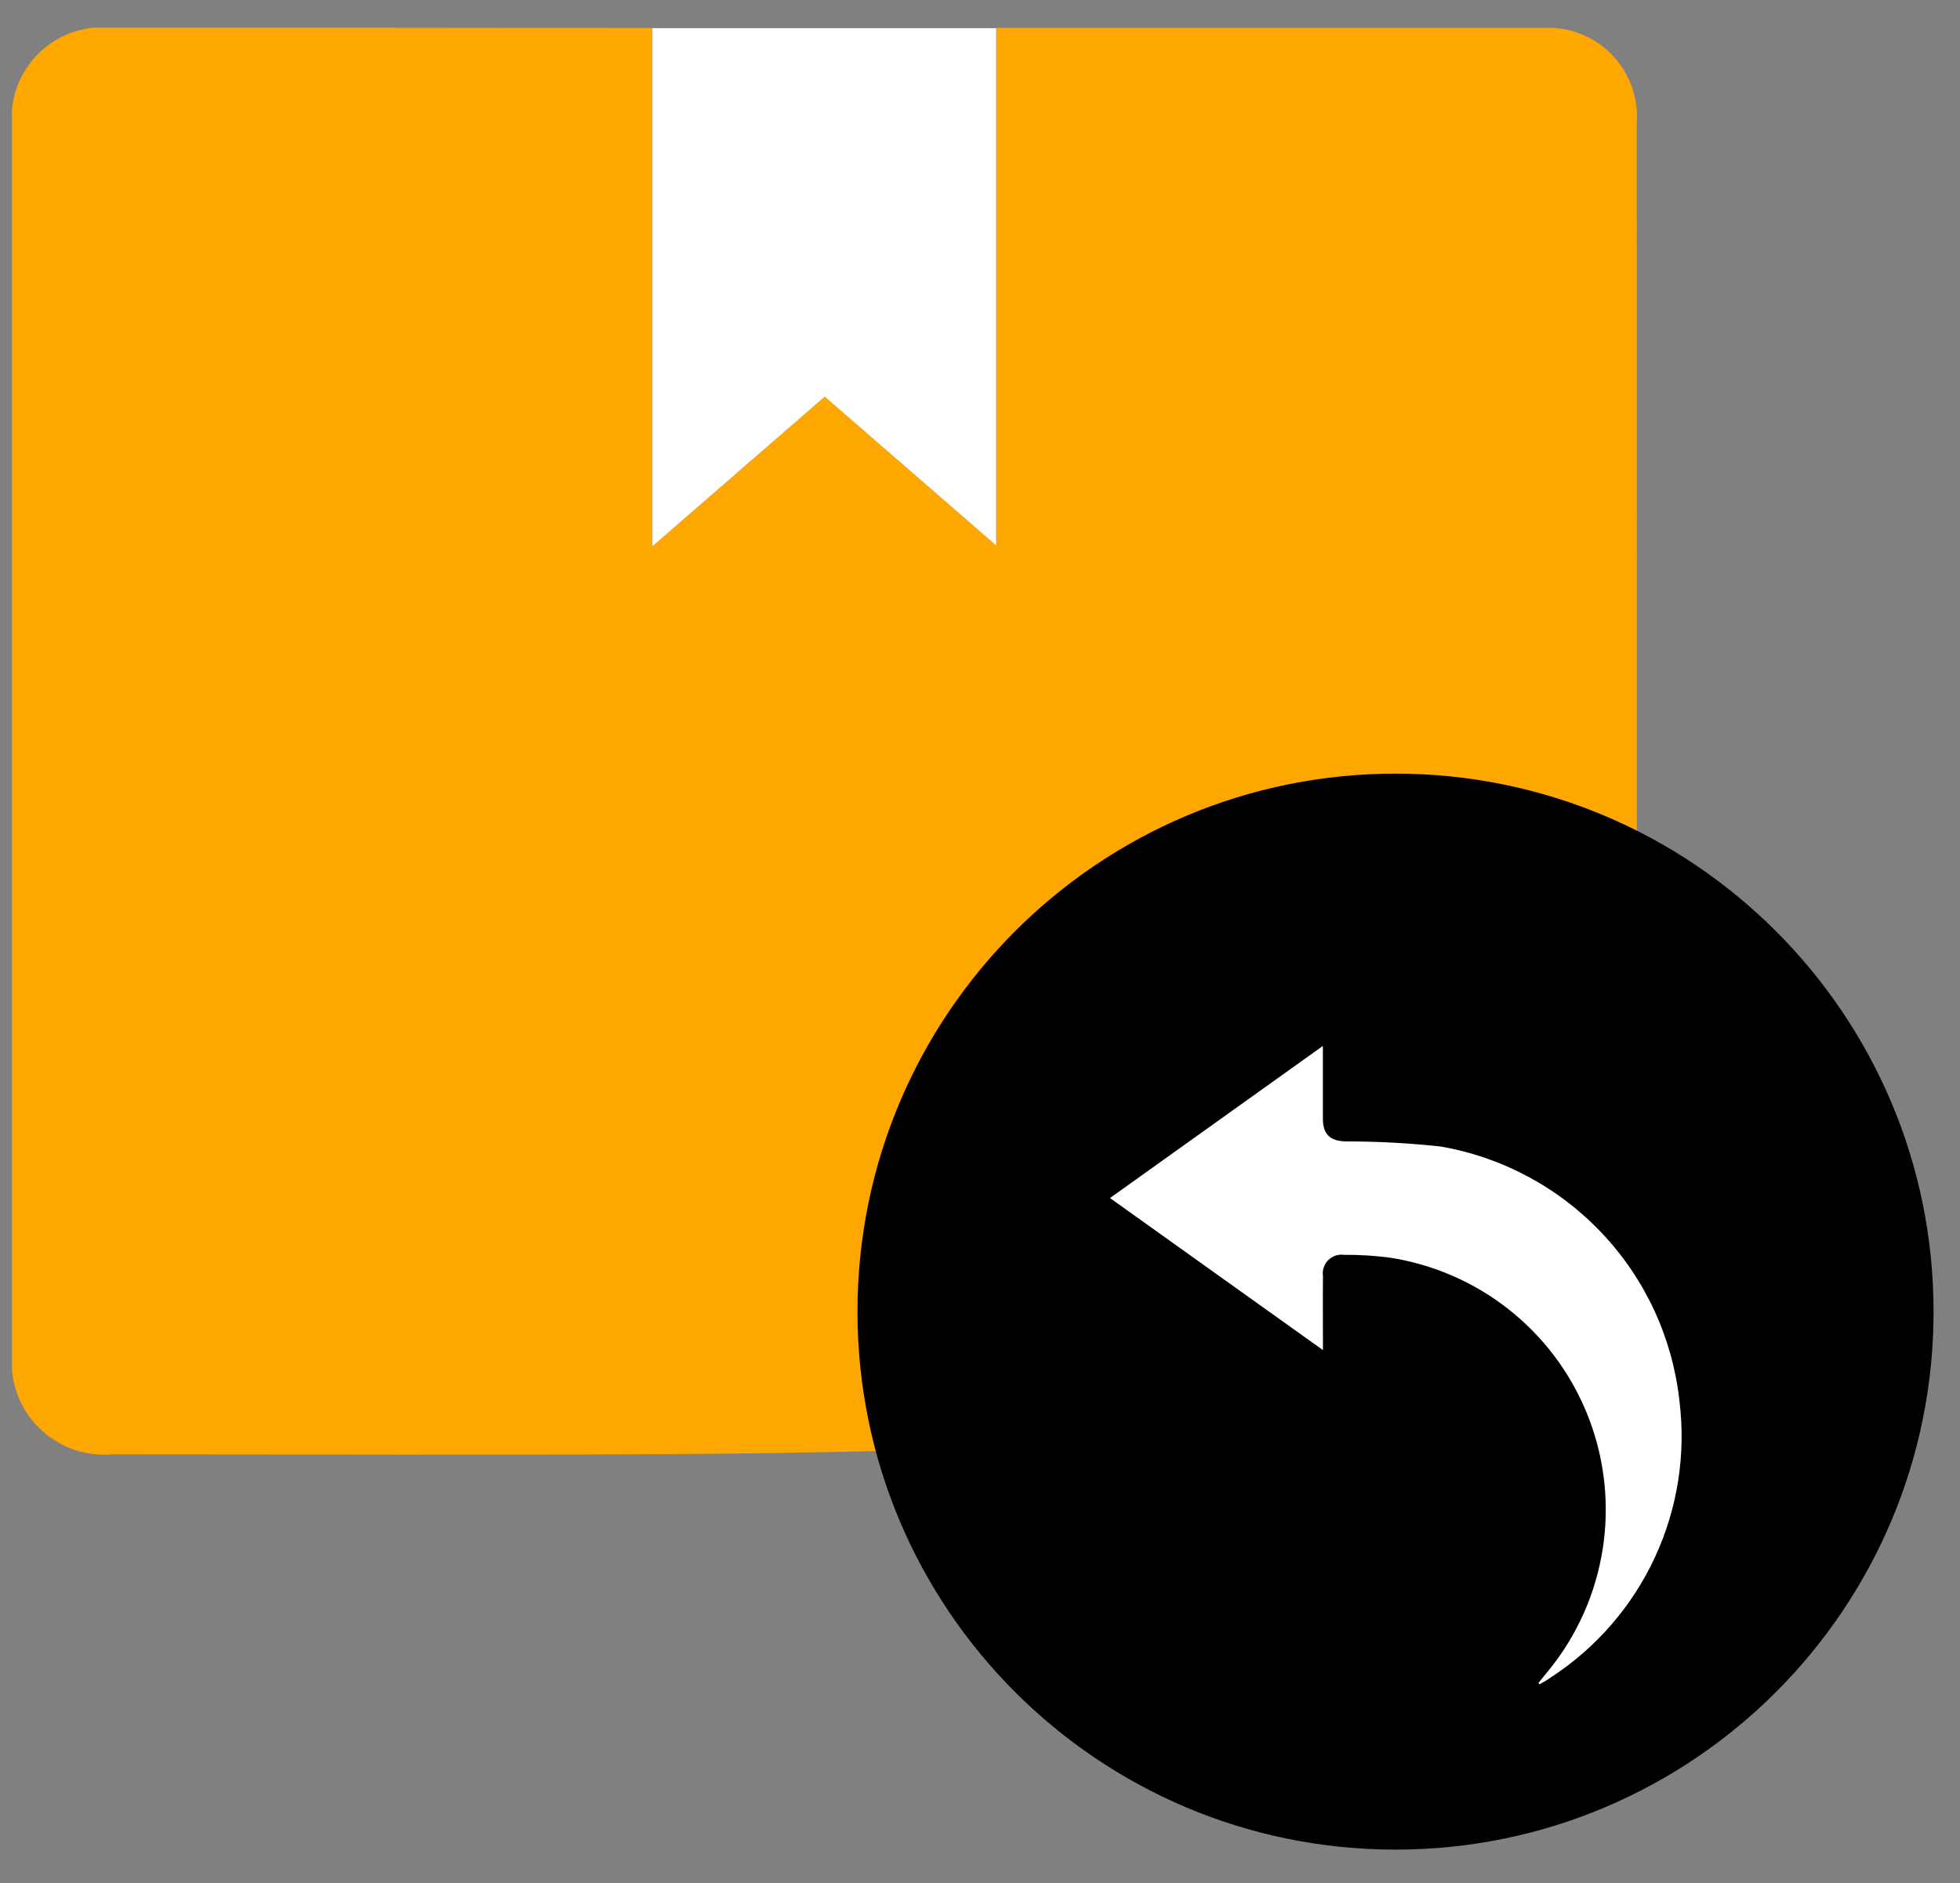 <svg width="51" height="49" viewBox="0 0 51 49" fill="none" xmlns="http://www.w3.org/2000/svg">
<rect x="0" y="0" width="51" height="49" fill="#808080" stroke="none"/>
<g clip-path="url(#clip0_279_8122)">
<path d="M27.822 37.647C24.522 37.714 21.23 37.816 17.934 37.837C12.934 37.87 7.934 37.846 2.928 37.846C2.577 37.878 2.223 37.832 1.892 37.713C1.56 37.593 1.259 37.402 1.01 37.153C0.76 36.904 0.568 36.604 0.447 36.272C0.327 35.941 0.28 35.588 0.311 35.236C0.311 24.59 0.311 13.943 0.311 3.294C0.279 2.948 0.323 2.599 0.44 2.272C0.558 1.944 0.747 1.647 0.993 1.401C1.239 1.155 1.536 0.966 1.863 0.849C2.191 0.731 2.54 0.687 2.886 0.719C7.584 0.719 12.281 0.722 16.978 0.728C16.978 5.187 16.978 9.645 16.978 14.209L21.46 10.319L25.919 14.191V0.725C30.665 0.725 35.41 0.725 40.156 0.725C40.485 0.707 40.813 0.759 41.12 0.878C41.426 0.997 41.704 1.18 41.934 1.415C42.165 1.65 42.342 1.931 42.455 2.24C42.568 2.549 42.614 2.878 42.589 3.206C42.593 10.368 42.593 17.529 42.589 24.692C42.589 24.942 42.6 25.192 42.606 25.442C42.606 27.468 42.606 29.494 42.606 31.52C42.601 32.421 42.596 33.321 42.59 34.221H35.4C35.4 33.404 35.395 32.639 35.4 31.872C35.421 31.655 35.373 31.438 35.262 31.252C35.151 31.065 34.984 30.918 34.784 30.834C34.581 30.734 34.35 30.704 34.128 30.749C33.906 30.793 33.705 30.91 33.555 31.081C31.765 32.862 29.974 34.644 28.183 36.425C28.015 36.575 27.892 36.768 27.828 36.984C27.764 37.199 27.761 37.428 27.82 37.645" fill="#FEA700"/>
<path d="M25.919 0.726V14.192L21.46 10.321L16.977 14.213C16.977 9.65 16.977 5.192 16.977 0.733H25.919" fill="white"/>
<path d="M36.312 48.132C44.044 48.132 50.312 41.864 50.312 34.132C50.312 26.4 44.044 20.132 36.312 20.132C28.581 20.132 22.312 26.4 22.312 34.132C22.312 41.864 28.581 48.132 36.312 48.132Z" fill="black"/>
<path d="M40.031 43.795C40.18 43.608 40.336 43.426 40.479 43.234C41.159 42.316 41.591 41.238 41.732 40.104C41.873 38.971 41.719 37.82 41.285 36.763C40.852 35.706 40.152 34.779 39.255 34.072C38.357 33.365 37.293 32.902 36.164 32.727C35.768 32.676 35.37 32.651 34.971 32.654C34.896 32.644 34.82 32.651 34.749 32.675C34.678 32.7 34.613 32.74 34.56 32.793C34.507 32.847 34.468 32.912 34.444 32.983C34.42 33.054 34.413 33.13 34.424 33.205C34.418 33.826 34.424 34.447 34.424 35.133L28.883 31.176L34.422 27.218V28.197C34.422 28.504 34.422 28.811 34.422 29.118C34.427 29.518 34.603 29.686 35.004 29.703C35.832 29.701 36.66 29.746 37.483 29.835C39.098 30.114 40.578 30.912 41.699 32.107C42.821 33.302 43.523 34.83 43.7 36.459C43.871 37.845 43.651 39.251 43.065 40.518C42.479 41.786 41.55 42.864 40.383 43.631C40.283 43.706 40.167 43.768 40.059 43.831L40.028 43.79" fill="white"/>
</g>
<defs>
<clipPath id="clip0_279_8122">
<rect width="50" height="47.41" fill="white" transform="translate(0.311 0.72)"/>
</clipPath>
</defs>
</svg>
